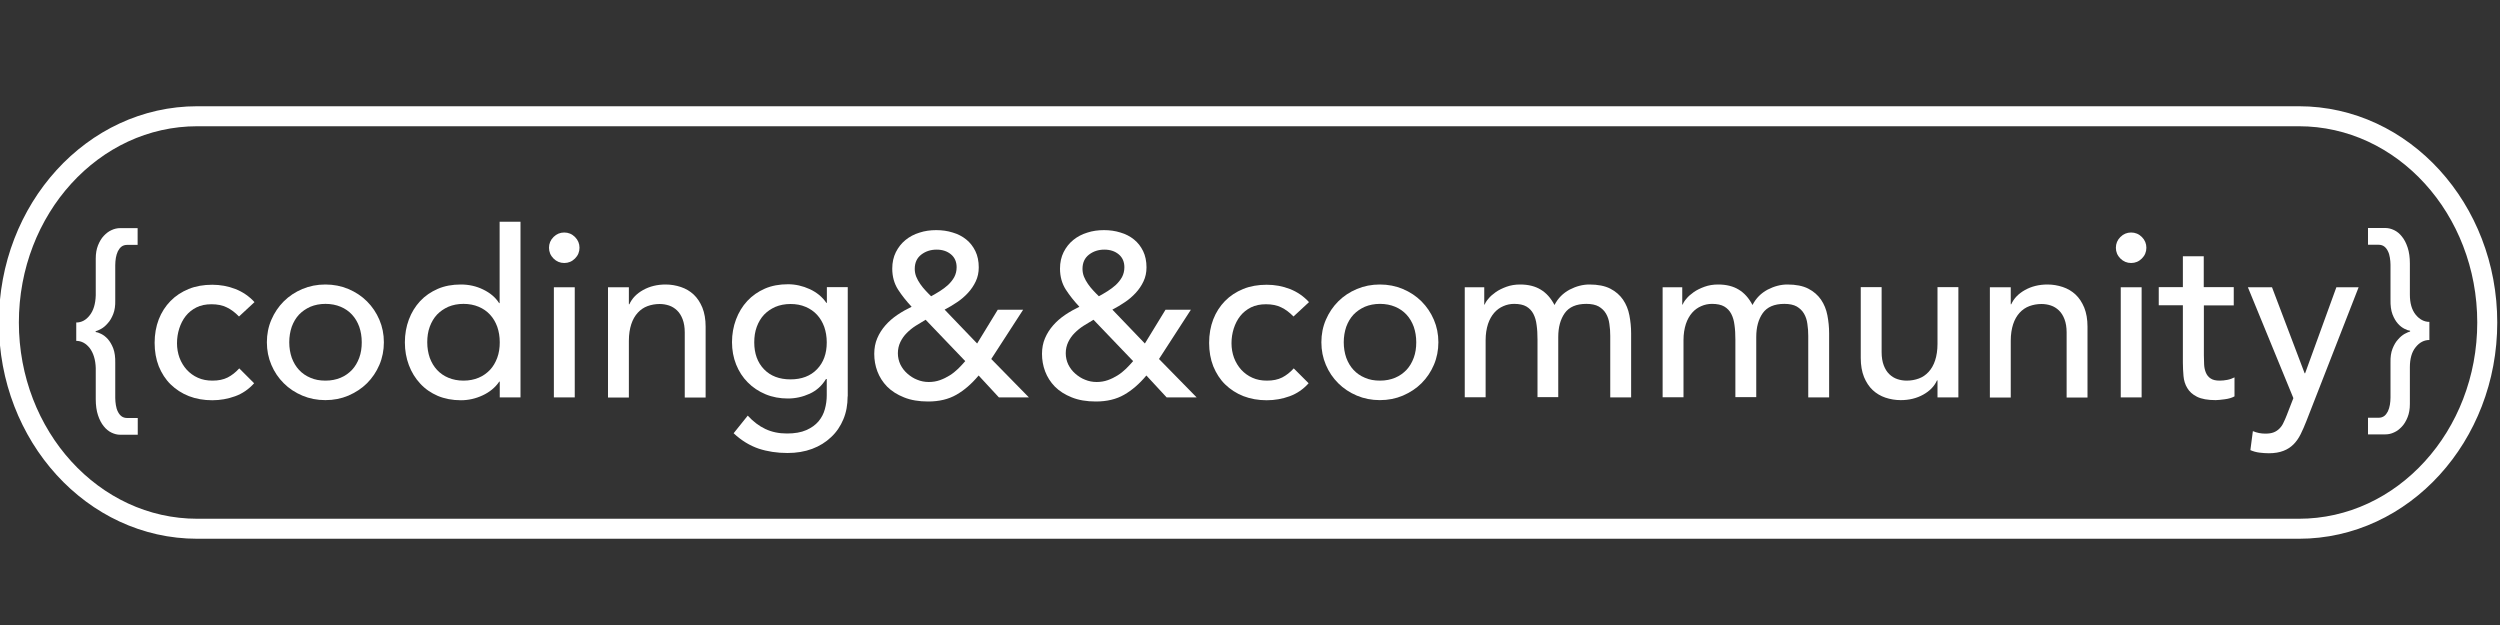 <?xml version="1.0" standalone="no"?><!-- Generator: Gravit.io --><svg xmlns="http://www.w3.org/2000/svg" xmlns:xlink="http://www.w3.org/1999/xlink" style="isolation:isolate" viewBox="0 0 2000 500" width="2000" height="500"><rect x="0" y="0" width="2000" height="500" fill="#333333" stroke="none"/><defs><clipPath id="_clipPath_OZOHFdEK1HTQD55xjhDL5g4S3FdIHbC5"><rect width="2000" height="500"/></clipPath></defs><g clip-path="url(#_clipPath_OZOHFdEK1HTQD55xjhDL5g4S3FdIHbC5)"><path d=" M 1997.8 258 C 1997.81 269.63 1996.74 281.23 1994.61 292.65 C 1992.55 303.7 1989.48 314.53 1985.43 325.01 C 1981.5 335.21 1976.63 345.03 1970.9 354.35 C 1965.28 363.47 1958.83 372.05 1951.62 379.97 C 1944.51 387.78 1936.66 394.89 1928.18 401.18 C 1919.76 407.44 1910.72 412.83 1901.21 417.25 C 1891.63 421.71 1881.61 425.12 1871.31 427.44 C 1860.77 429.81 1850 431 1839.2 431 L 157.7 431 C 146.9 431 136.13 429.81 125.59 427.44 C 115.29 425.12 105.27 421.71 95.69 417.25 C 86.18 412.83 77.14 407.44 68.72 401.18 C 60.24 394.89 52.39 387.78 45.28 379.97 C 38.07 372.05 31.62 363.47 26 354.35 C 20.27 345.03 15.4 335.21 11.47 325.01 C 7.42 314.53 4.35 303.7 2.29 292.65 C 0.16 281.23 -0.91 269.63 -0.9 258 C -0.91 246.37 0.16 234.77 2.29 223.35 C 4.35 212.3 7.42 201.47 11.47 190.99 C 15.4 180.79 20.27 170.97 26 161.65 C 31.62 152.53 38.07 143.95 45.28 136.03 C 52.39 128.22 60.24 121.11 68.72 114.82 C 77.14 108.56 86.18 103.17 95.69 98.75 C 105.27 94.29 115.29 90.88 125.59 88.56 C 136.13 86.19 146.9 85 157.7 85 L 1839.2 85 C 1850 85 1860.77 86.19 1871.31 88.56 C 1881.61 90.88 1891.63 94.29 1901.21 98.75 C 1910.72 103.17 1919.76 108.56 1928.18 114.82 C 1936.66 121.11 1944.51 128.22 1951.62 136.03 C 1958.83 143.95 1965.28 152.53 1970.9 161.65 C 1976.63 170.97 1981.5 180.79 1985.43 190.99 C 1989.48 201.47 1992.55 212.3 1994.61 223.35 C 1996.74 234.77 1997.81 246.37 1997.8 258 Z  M 1981.8 258 C 1981.81 268.64 1980.83 279.26 1978.88 289.72 C 1977 299.8 1974.19 309.69 1970.5 319.25 C 1966.92 328.54 1962.49 337.48 1957.27 345.96 C 1952.18 354.24 1946.33 362.02 1939.78 369.2 C 1933.37 376.25 1926.29 382.66 1918.64 388.34 C 1911.09 393.95 1902.99 398.78 1894.46 402.75 C 1885.92 406.72 1876.99 409.76 1867.8 411.83 C 1858.42 413.94 1848.82 415 1839.2 415 C 1839.2 415 1839.2 415 1839.2 415 L 157.7 415 C 157.7 415 157.7 415 157.7 415 C 148.08 415 138.48 413.94 129.1 411.83 C 119.91 409.76 110.98 406.72 102.44 402.75 C 93.91 398.78 85.81 393.95 78.26 388.34 C 70.61 382.66 63.53 376.25 57.12 369.2 C 50.57 362.02 44.72 354.24 39.63 345.96 C 34.41 337.48 29.98 328.54 26.4 319.25 C 22.71 309.69 19.9 299.8 18.02 289.72 C 16.07 279.26 15.09 268.64 15.1 258 C 15.09 247.36 16.07 236.74 18.02 226.28 C 19.9 216.2 22.71 206.31 26.4 196.75 C 29.98 187.46 34.41 178.52 39.63 170.04 C 44.72 161.76 50.57 153.98 57.12 146.8 C 63.53 139.75 70.61 133.34 78.26 127.66 C 85.81 122.05 93.91 117.22 102.44 113.25 C 110.98 109.28 119.91 106.24 129.1 104.17 C 138.48 102.06 148.08 101 157.7 101 C 157.7 101 157.7 101 157.7 101 L 1839.2 101 C 1839.2 101 1839.2 101 1839.2 101 C 1848.82 101 1858.42 102.06 1867.8 104.17 C 1876.99 106.24 1885.92 109.28 1894.46 113.25 C 1902.99 117.22 1911.09 122.05 1918.64 127.66 C 1926.29 133.34 1933.37 139.75 1939.78 146.8 C 1946.33 153.98 1952.18 161.76 1957.27 170.04 C 1962.49 178.52 1966.92 187.46 1970.5 196.75 C 1974.19 206.31 1977 216.2 1978.88 226.28 C 1980.83 236.74 1981.81 247.36 1981.8 258 Z " fill-rule="evenodd" fill="rgb(255,255,255)"/><g><path d=" M 110.2 195.9 L 101.8 195.9 C 99.9 195.9 98.4 196.4 97.2 197.3 C 96 198.2 95.1 199.5 94.3 201 C 93.6 202.6 93 204.3 92.7 206.2 C 92.4 208.1 92.2 210.1 92.2 212.1 L 92.2 240.2 C 92.3 244.5 91.8 248.2 90.6 251.2 C 89.4 254.2 88 256.7 86.2 258.6 C 84.5 260.6 82.7 262.1 80.9 263.1 C 79.1 264.1 77.6 264.7 76.5 265 L 76.5 265.6 C 77.6 265.7 79.1 266.2 80.9 267.1 C 82.7 268 84.5 269.3 86.2 271.2 C 87.9 273.1 89.4 275.6 90.6 278.7 C 91.8 281.9 92.3 285.8 92.2 290.5 L 92.2 318.4 C 92.2 320.3 92.4 322.1 92.7 324.1 C 93 326 93.5 327.8 94.3 329.3 C 95 330.8 96 332.1 97.2 333 C 98.4 333.9 99.9 334.4 101.8 334.4 L 110.2 334.4 L 110.2 347.8 L 96.2 347.8 C 93.8 347.8 91.5 347.2 89.2 346.1 C 86.9 345 84.8 343.3 83 341 C 81.1 338.7 79.6 335.8 78.4 332.2 C 77.2 328.6 76.6 324.3 76.6 319.4 L 76.6 294.5 C 76.4 287.7 74.7 282.4 71.8 278.5 C 68.8 274.7 65.2 272.7 61 272.7 L 61 258 C 65.2 258 68.8 256.1 71.8 252.2 C 74.8 248.4 76.4 243 76.6 236.2 L 76.6 206.8 C 76.6 202.8 77.2 199.3 78.4 196.3 C 79.6 193.3 81.1 190.7 83 188.7 C 84.9 186.7 86.9 185.1 89.2 184.1 C 91.5 183 93.8 182.5 96.2 182.5 L 110.1 182.5 L 110.1 195.9 L 110.2 195.9 Z " fill="rgb(255,255,255)"/><path d=" M 191.2 253.2 C 188.1 250 184.8 247.5 181.4 245.9 C 178 244.2 173.9 243.4 169.2 243.4 C 164.6 243.4 160.6 244.2 157.2 245.9 C 153.8 247.6 150.9 249.9 148.6 252.8 C 146.3 255.7 144.6 259.1 143.4 262.8 C 142.2 266.6 141.6 270.5 141.6 274.6 C 141.6 278.7 142.3 282.6 143.6 286.2 C 145 289.9 146.9 293 149.4 295.8 C 151.9 298.5 154.9 300.7 158.3 302.2 C 161.8 303.8 165.7 304.5 170 304.5 C 174.7 304.5 178.7 303.7 182.1 302 C 185.4 300.3 188.5 297.9 191.4 294.7 L 203.3 306.6 C 199 311.4 193.9 314.9 188.1 317 C 182.3 319.1 176.2 320.2 169.8 320.2 C 163 320.2 156.8 319.1 151.1 316.9 C 145.5 314.7 140.6 311.5 136.5 307.5 C 132.4 303.5 129.3 298.6 127 293 C 124.8 287.4 123.7 281.1 123.7 274.3 C 123.7 267.5 124.8 261.2 127 255.5 C 129.2 249.8 132.4 244.9 136.4 240.8 C 140.4 236.7 145.3 233.5 150.9 231.2 C 156.5 228.9 162.8 227.8 169.8 227.8 C 176.2 227.8 182.4 228.9 188.3 231.2 C 194.2 233.5 199.3 237 203.6 241.7 L 191.2 253.2 L 191.2 253.2 Z " fill="rgb(255,255,255)"/><path d=" M 213.5 273.8 C 213.5 267.4 214.7 261.3 217.1 255.8 C 219.5 250.2 222.8 245.3 227 241.1 C 231.2 236.9 236.2 233.6 241.9 231.2 C 247.6 228.8 253.7 227.6 260.3 227.6 C 266.9 227.6 273 228.8 278.7 231.2 C 284.4 233.6 289.4 236.9 293.6 241.1 C 297.8 245.3 301.1 250.2 303.5 255.8 C 305.9 261.4 307.1 267.4 307.1 273.8 C 307.1 280.2 305.9 286.3 303.5 291.9 C 301.1 297.5 297.8 302.4 293.6 306.6 C 289.4 310.8 284.4 314 278.7 316.5 C 273 318.9 266.9 320.1 260.3 320.1 C 253.7 320.1 247.6 318.9 241.9 316.5 C 236.2 314.1 231.2 310.8 227 306.6 C 222.8 302.4 219.5 297.6 217.1 291.9 C 214.7 286.3 213.5 280.3 213.5 273.8 Z  M 231.4 273.8 C 231.4 278.3 232.1 282.4 233.4 286.2 C 234.8 290 236.7 293.2 239.2 295.9 C 241.7 298.6 244.7 300.7 248.3 302.2 C 251.9 303.8 255.9 304.5 260.4 304.5 C 264.9 304.5 268.9 303.7 272.5 302.2 C 276.1 300.7 279.1 298.5 281.6 295.9 C 284.1 293.2 286 290 287.4 286.2 C 288.8 282.4 289.4 278.3 289.4 273.8 C 289.4 269.3 288.7 265.2 287.4 261.4 C 286 257.6 284.1 254.4 281.6 251.7 C 279.1 249 276.1 246.9 272.5 245.4 C 268.9 243.9 264.9 243.1 260.4 243.1 C 255.9 243.1 251.9 243.9 248.3 245.4 C 244.7 247 241.7 249.1 239.2 251.7 C 236.7 254.4 234.8 257.6 233.4 261.4 C 232.1 265.2 231.4 269.4 231.4 273.8 Z " fill="rgb(255,255,255)"/><path d=" M 416.5 317.9 L 399.8 317.9 L 399.8 305.3 L 399.4 305.3 C 396.2 310 391.7 313.7 386.1 316.3 C 380.5 318.9 374.7 320.2 368.7 320.2 C 361.9 320.2 355.7 319 350.2 316.7 C 344.7 314.3 340 311.1 336.1 306.8 C 332.2 302.6 329.2 297.7 327.1 292.1 C 325 286.5 323.9 280.5 323.9 273.9 C 323.9 267.3 325 261.2 327.1 255.6 C 329.2 250 332.2 245.1 336.1 240.9 C 340 236.7 344.7 233.5 350.2 231.1 C 355.7 228.7 361.9 227.6 368.7 227.6 C 375 227.6 381 228.9 386.5 231.6 C 392.1 234.3 396.4 237.9 399.3 242.5 L 399.7 242.5 L 399.7 177.4 L 416.4 177.4 L 416.4 317.9 L 416.5 317.9 Z  M 370.8 304.5 C 375.3 304.5 379.3 303.7 382.9 302.2 C 386.5 300.7 389.5 298.5 392 295.9 C 394.5 293.2 396.4 290 397.8 286.2 C 399.2 282.4 399.8 278.3 399.8 273.8 C 399.8 269.3 399.1 265.2 397.8 261.4 C 396.4 257.6 394.5 254.4 392 251.7 C 389.5 249 386.5 246.9 382.9 245.4 C 379.3 243.9 375.3 243.1 370.8 243.1 C 366.3 243.1 362.3 243.9 358.7 245.4 C 355.1 247 352.1 249.1 349.6 251.7 C 347.1 254.4 345.2 257.6 343.8 261.4 C 342.4 265.2 341.8 269.3 341.8 273.8 C 341.8 278.3 342.5 282.4 343.8 286.2 C 345.2 290 347.1 293.2 349.6 295.9 C 352.1 298.6 355.1 300.7 358.7 302.2 C 362.3 303.7 366.3 304.5 370.8 304.5 Z " fill="rgb(255,255,255)"/><path d=" M 439.2 198.2 C 439.2 194.9 440.4 192 442.8 189.6 C 445.2 187.2 448.1 186 451.4 186 C 454.7 186 457.6 187.2 460 189.6 C 462.4 192 463.6 194.9 463.6 198.2 C 463.6 201.5 462.4 204.4 460 206.8 C 457.6 209.2 454.7 210.4 451.4 210.4 C 448.1 210.4 445.2 209.2 442.8 206.8 C 440.4 204.4 439.2 201.5 439.2 198.2 Z  M 443.1 229.8 L 459.8 229.8 L 459.8 317.9 L 443.1 317.9 L 443.1 229.8 L 443.1 229.8 Z " fill="rgb(255,255,255)"/><path d=" M 486.4 229.8 L 503.1 229.8 L 503.1 243.4 L 503.5 243.4 C 505.6 238.7 509.3 234.9 514.5 232 C 519.7 229.1 525.7 227.6 532.5 227.6 C 536.7 227.6 540.8 228.3 544.7 229.6 C 548.6 230.9 552 232.9 554.9 235.6 C 557.8 238.3 560.1 241.8 561.9 246.1 C 563.6 250.4 564.5 255.4 564.5 261.3 L 564.5 318 L 547.8 318 L 547.8 265.9 C 547.8 261.8 547.2 258.3 546.1 255.4 C 545 252.5 543.5 250.1 541.6 248.3 C 539.7 246.5 537.6 245.2 535.2 244.4 C 532.8 243.6 530.3 243.2 527.7 243.2 C 524.2 243.2 521 243.8 518 244.9 C 515 246 512.4 247.8 510.2 250.2 C 508 252.6 506.2 255.7 505 259.4 C 503.8 263.1 503.1 267.5 503.1 272.6 L 503.1 318 L 486.4 318 L 486.4 229.8 L 486.4 229.8 Z " fill="rgb(255,255,255)"/><path d=" M 678.1 317.1 C 678.1 323.8 677 329.9 674.7 335.4 C 672.4 340.9 669.2 345.7 664.9 349.7 C 660.7 353.7 655.6 356.9 649.7 359.1 C 643.8 361.3 637.2 362.4 630 362.4 C 621.6 362.4 613.9 361.2 606.9 358.9 C 599.9 356.5 593.2 352.5 586.9 346.6 L 598.2 332.5 C 602.5 337.2 607.2 340.8 612.3 343.2 C 617.4 345.6 623.1 346.8 629.6 346.8 C 635.8 346.8 640.9 345.9 645 344.1 C 649.1 342.3 652.3 340 654.8 337.1 C 657.2 334.2 658.9 331 659.9 327.3 C 660.9 323.6 661.4 320 661.4 316.2 L 661.4 303.2 L 660.8 303.2 C 657.6 308.5 653.2 312.5 647.7 315 C 642.2 317.5 636.4 318.8 630.3 318.8 C 623.9 318.8 617.9 317.7 612.4 315.4 C 606.9 313.1 602.1 309.9 598.2 305.9 C 594.2 301.9 591.1 297.1 588.9 291.6 C 586.7 286.1 585.6 280.1 585.6 273.7 C 585.6 267.3 586.7 261.2 588.8 255.6 C 590.9 250 593.9 245 597.8 240.8 C 601.7 236.6 606.4 233.3 611.9 230.9 C 617.4 228.5 623.6 227.4 630.4 227.4 C 636.3 227.4 642.1 228.7 647.8 231.3 C 653.4 233.9 657.9 237.6 661.1 242.3 L 661.5 242.3 L 661.5 229.7 L 678.2 229.7 L 678.2 317.1 L 678.1 317.1 Z  M 632.4 243.2 C 627.9 243.2 623.9 244 620.3 245.5 C 616.7 247.1 613.7 249.2 611.2 251.8 C 608.7 254.5 606.8 257.7 605.4 261.5 C 604 265.3 603.4 269.4 603.4 273.9 C 603.4 282.8 606 290 611.2 295.4 C 616.4 300.8 623.5 303.5 632.4 303.5 C 641.3 303.5 648.4 300.8 653.6 295.4 C 658.8 290 661.4 282.9 661.4 273.9 C 661.4 269.4 660.7 265.3 659.4 261.5 C 658 257.7 656.1 254.5 653.6 251.8 C 651.1 249.1 648.1 247 644.5 245.5 C 640.8 243.9 636.8 243.2 632.4 243.2 Z " fill="rgb(255,255,255)"/><path d=" M 823.1 317.9 L 799.1 317.9 L 782.9 300.4 C 777.3 307.1 771.4 312.2 765.1 315.8 C 758.8 319.4 751.3 321.2 742.5 321.2 C 735.1 321.2 728.6 320.1 723.2 317.9 C 717.7 315.7 713.3 312.9 709.7 309.3 C 706.2 305.7 703.6 301.6 701.9 297.1 C 700.2 292.6 699.4 287.9 699.4 283.1 C 699.4 278.5 700.2 274.3 701.8 270.6 C 703.4 266.8 705.6 263.4 708.3 260.3 C 711 257.2 714.2 254.4 717.9 251.9 C 721.6 249.4 725.4 247.3 729.3 245.4 C 725.1 240.9 721.5 236.4 718.4 231.6 C 715.4 226.9 713.8 221.3 713.8 214.9 C 713.8 209.9 714.8 205.5 716.7 201.7 C 718.6 197.9 721.2 194.6 724.4 192 C 727.6 189.4 731.3 187.4 735.6 186.1 C 739.8 184.7 744.3 184.1 749 184.1 C 753.6 184.1 758 184.7 762.1 186 C 766.3 187.2 769.9 189.1 773 191.6 C 776.1 194.1 778.5 197.2 780.3 200.9 C 782.1 204.6 783 209 783 213.9 C 783 218 782.2 221.7 780.6 225.1 C 779 228.5 776.9 231.6 774.3 234.4 C 771.7 237.2 768.8 239.7 765.6 241.8 C 762.4 244 759.1 245.9 755.7 247.7 L 781.7 274.8 L 798.2 247.8 L 818.5 247.8 L 793 287.2 L 823.1 317.9 L 823.1 317.9 Z  M 740.5 255.8 C 737.9 257.3 735.3 258.9 732.6 260.6 C 729.9 262.3 727.5 264.3 725.4 266.4 C 723.3 268.5 721.6 270.9 720.3 273.6 C 719 276.3 718.3 279.3 718.3 282.6 C 718.3 285.8 719 288.8 720.3 291.6 C 721.7 294.4 723.5 296.8 725.9 298.9 C 728.3 301 730.9 302.7 733.8 303.8 C 736.7 305 739.8 305.6 743 305.6 C 746.2 305.6 749.2 305.1 752 304.1 C 754.8 303.1 757.4 301.8 759.8 300.3 C 762.2 298.8 764.4 297 766.5 295 C 768.5 293 770.4 291 772.2 288.9 L 740.5 255.8 L 740.5 255.8 Z  M 765.3 213.8 C 765.3 209.5 763.8 206 760.8 203.5 C 757.8 201 754 199.7 749.3 199.7 C 744.6 199.7 740.5 201 737 203.7 C 733.5 206.4 731.8 210.2 731.8 215.1 C 731.8 217.3 732.2 219.4 733 221.4 C 733.8 223.4 734.9 225.3 736.2 227.2 C 737.5 229.1 738.9 230.8 740.4 232.4 C 741.9 234 743.4 235.6 744.9 237 C 747.1 235.8 749.5 234.4 751.9 232.9 C 754.3 231.4 756.5 229.7 758.5 227.9 C 760.5 226 762.1 224 763.4 221.7 C 764.6 219.4 765.3 216.8 765.3 213.8 Z " fill="rgb(255,255,255)"/><path d=" M 957.3 317.9 L 933.3 317.9 L 917.1 300.4 C 911.5 307.1 905.6 312.2 899.3 315.8 C 893 319.4 885.5 321.2 876.7 321.2 C 869.3 321.2 862.8 320.1 857.4 317.9 C 851.9 315.7 847.5 312.9 843.9 309.3 C 840.4 305.7 837.8 301.6 836.1 297.1 C 834.4 292.6 833.6 287.9 833.6 283.1 C 833.6 278.5 834.4 274.3 836 270.6 C 837.6 266.8 839.8 263.4 842.5 260.3 C 845.2 257.2 848.4 254.4 852.1 251.9 C 855.8 249.4 859.6 247.3 863.5 245.4 C 859.3 240.9 855.7 236.4 852.6 231.6 C 849.6 226.9 848 221.3 848 214.9 C 848 209.9 849 205.5 850.9 201.7 C 852.8 197.9 855.4 194.6 858.6 192 C 861.8 189.4 865.5 187.4 869.8 186.1 C 874 184.7 878.5 184.1 883.2 184.1 C 887.8 184.1 892.2 184.7 896.3 186 C 900.5 187.2 904.1 189.1 907.2 191.6 C 910.3 194.1 912.7 197.2 914.5 200.9 C 916.3 204.6 917.2 209 917.2 213.9 C 917.2 218 916.4 221.7 914.8 225.1 C 913.2 228.5 911.1 231.6 908.5 234.4 C 905.9 237.2 903 239.7 899.8 241.8 C 896.6 244 893.3 245.9 889.9 247.7 L 915.9 274.8 L 932.4 247.8 L 952.7 247.8 L 927.2 287.2 L 957.3 317.9 L 957.3 317.9 Z  M 874.8 255.8 C 872.2 257.3 869.6 258.9 866.9 260.6 C 864.2 262.3 861.8 264.3 859.7 266.4 C 857.6 268.5 855.9 270.9 854.6 273.6 C 853.3 276.3 852.6 279.3 852.6 282.6 C 852.6 285.8 853.3 288.8 854.6 291.6 C 856 294.4 857.8 296.8 860.2 298.9 C 862.6 301 865.2 302.7 868.1 303.8 C 871 305 874.1 305.6 877.3 305.6 C 880.5 305.6 883.5 305.1 886.3 304.1 C 889.1 303.1 891.7 301.8 894.1 300.3 C 896.5 298.8 898.7 297 900.8 295 C 902.8 293 904.7 291 906.5 288.9 L 874.8 255.8 L 874.8 255.8 Z  M 899.5 213.8 C 899.5 209.5 898 206 895 203.5 C 892 201 888.2 199.7 883.5 199.7 C 878.8 199.7 874.7 201 871.2 203.7 C 867.7 206.4 866 210.2 866 215.1 C 866 217.3 866.4 219.4 867.2 221.4 C 868 223.4 869.1 225.3 870.4 227.2 C 871.7 229.1 873.1 230.8 874.6 232.4 C 876.1 234 877.6 235.6 879.1 237 C 881.3 235.8 883.7 234.4 886.1 232.9 C 888.5 231.4 890.7 229.7 892.7 227.9 C 894.7 226 896.3 224 897.6 221.7 C 898.8 219.4 899.5 216.8 899.5 213.8 Z " fill="rgb(255,255,255)"/><path d=" M 1034.8 253.2 C 1031.7 250 1028.4 247.5 1025 245.9 C 1021.6 244.2 1017.5 243.4 1012.8 243.4 C 1008.2 243.4 1004.2 244.2 1000.8 245.9 C 997.4 247.6 994.5 249.9 992.2 252.8 C 989.9 255.7 988.2 259.1 987 262.8 C 985.8 266.6 985.2 270.5 985.2 274.6 C 985.2 278.7 985.9 282.6 987.2 286.2 C 988.6 289.9 990.5 293 993 295.8 C 995.5 298.5 998.5 300.7 1001.9 302.2 C 1005.4 303.8 1009.3 304.5 1013.6 304.5 C 1018.3 304.5 1022.3 303.7 1025.7 302 C 1029 300.3 1032.1 297.9 1035 294.7 L 1046.9 306.6 C 1042.6 311.4 1037.5 314.9 1031.7 317 C 1025.9 319.1 1019.8 320.2 1013.4 320.2 C 1006.6 320.2 1000.4 319.1 994.7 316.9 C 989.1 314.7 984.2 311.5 980.1 307.5 C 976 303.5 972.9 298.6 970.6 293 C 968.4 287.4 967.3 281.1 967.3 274.3 C 967.3 267.5 968.4 261.2 970.6 255.5 C 972.8 249.8 976 244.9 980 240.8 C 984 236.7 988.9 233.5 994.5 231.2 C 1000.1 228.9 1006.4 227.8 1013.4 227.8 C 1019.8 227.8 1026 228.9 1031.9 231.2 C 1037.8 233.5 1042.9 237 1047.2 241.7 L 1034.8 253.2 L 1034.8 253.2 Z " fill="rgb(255,255,255)"/><path d=" M 1057.1 273.8 C 1057.1 267.4 1058.3 261.3 1060.7 255.8 C 1063.1 250.2 1066.4 245.3 1070.6 241.1 C 1074.8 236.9 1079.8 233.6 1085.5 231.2 C 1091.2 228.8 1097.3 227.6 1103.9 227.6 C 1110.5 227.6 1116.6 228.8 1122.3 231.2 C 1128 233.6 1133 236.9 1137.2 241.1 C 1141.4 245.3 1144.7 250.2 1147.1 255.8 C 1149.5 261.4 1150.7 267.4 1150.7 273.8 C 1150.7 280.2 1149.5 286.3 1147.1 291.9 C 1144.7 297.5 1141.4 302.4 1137.2 306.6 C 1133 310.8 1128 314 1122.3 316.5 C 1116.6 318.9 1110.5 320.1 1103.9 320.1 C 1097.3 320.1 1091.2 318.9 1085.5 316.5 C 1079.8 314.1 1074.8 310.8 1070.6 306.6 C 1066.4 302.4 1063.1 297.6 1060.7 291.9 C 1058.3 286.3 1057.1 280.3 1057.1 273.8 Z  M 1075 273.8 C 1075 278.3 1075.7 282.4 1077 286.2 C 1078.4 290 1080.3 293.2 1082.8 295.9 C 1085.3 298.6 1088.3 300.7 1091.9 302.2 C 1095.5 303.8 1099.5 304.5 1104 304.5 C 1108.5 304.5 1112.5 303.7 1116.1 302.2 C 1119.7 300.7 1122.7 298.5 1125.2 295.9 C 1127.7 293.2 1129.6 290 1131 286.2 C 1132.4 282.4 1133 278.3 1133 273.8 C 1133 269.3 1132.3 265.2 1131 261.4 C 1129.6 257.6 1127.7 254.4 1125.2 251.7 C 1122.7 249 1119.7 246.9 1116.1 245.4 C 1112.5 243.9 1108.5 243.1 1104 243.1 C 1099.5 243.1 1095.5 243.9 1091.9 245.4 C 1088.3 247 1085.3 249.1 1082.8 251.7 C 1080.3 254.4 1078.4 257.6 1077 261.4 C 1075.7 265.2 1075 269.4 1075 273.8 Z " fill="rgb(255,255,255)"/><path d=" M 1171.8 229.8 L 1187.4 229.8 L 1187.4 243.6 L 1187.8 243.6 C 1188.2 242.4 1189.1 240.8 1190.7 239 C 1192.2 237.1 1194.2 235.4 1196.6 233.7 C 1199 232 1201.9 230.6 1205.2 229.4 C 1208.5 228.2 1212.1 227.6 1216.1 227.6 C 1222.7 227.6 1228.2 229 1232.6 231.7 C 1237.1 234.4 1240.7 238.5 1243.6 244 C 1246.4 238.5 1250.5 234.5 1255.7 231.7 C 1260.9 229 1266.2 227.6 1271.5 227.6 C 1278.3 227.6 1283.9 228.7 1288.2 230.9 C 1292.5 233.1 1295.9 236.1 1298.4 239.7 C 1300.9 243.4 1302.6 247.5 1303.5 252.2 C 1304.4 256.9 1304.9 261.7 1304.9 266.6 L 1304.9 317.9 L 1288.2 317.9 L 1288.2 268.8 C 1288.2 265.5 1288 262.2 1287.5 259.1 C 1287.1 256 1286.2 253.3 1284.8 250.9 C 1283.4 248.5 1281.5 246.7 1279 245.2 C 1276.5 243.8 1273.2 243.1 1269.1 243.1 C 1261 243.1 1255.3 245.6 1251.8 250.5 C 1248.3 255.5 1246.6 261.8 1246.6 269.6 L 1246.6 317.7 L 1230 317.7 L 1230 271.6 C 1230 267.4 1229.8 263.5 1229.3 260.1 C 1228.9 256.6 1228 253.6 1226.7 251.1 C 1225.4 248.6 1223.5 246.6 1221.1 245.2 C 1218.7 243.8 1215.4 243.1 1211.3 243.1 C 1208.3 243.1 1205.4 243.7 1202.7 244.9 C 1199.9 246.1 1197.5 247.8 1195.4 250.2 C 1193.3 252.6 1191.6 255.6 1190.4 259.2 C 1189.2 262.9 1188.5 267.2 1188.5 272.1 L 1188.5 317.8 L 1171.8 317.8 L 1171.8 229.8 L 1171.8 229.8 Z " fill="rgb(255,255,255)"/><path d=" M 1330.2 229.8 L 1345.8 229.8 L 1345.8 243.6 L 1346.2 243.6 C 1346.6 242.4 1347.5 240.8 1349.1 239 C 1350.6 237.1 1352.6 235.4 1355 233.7 C 1357.4 232 1360.3 230.6 1363.6 229.4 C 1366.9 228.2 1370.5 227.6 1374.5 227.6 C 1381.1 227.6 1386.6 229 1391 231.7 C 1395.5 234.4 1399.1 238.5 1402 244 C 1404.8 238.5 1408.9 234.5 1414.1 231.7 C 1419.3 229 1424.6 227.6 1429.9 227.6 C 1436.7 227.6 1442.3 228.7 1446.6 230.9 C 1450.9 233.1 1454.3 236.1 1456.8 239.7 C 1459.3 243.4 1461 247.5 1461.9 252.2 C 1462.8 256.9 1463.3 261.7 1463.3 266.6 L 1463.3 317.9 L 1446.6 317.9 L 1446.6 268.8 C 1446.6 265.5 1446.4 262.2 1445.9 259.1 C 1445.5 256 1444.6 253.3 1443.2 250.9 C 1441.8 248.5 1439.9 246.7 1437.4 245.2 C 1434.9 243.8 1431.6 243.1 1427.5 243.1 C 1419.4 243.1 1413.7 245.6 1410.2 250.5 C 1406.7 255.5 1405 261.8 1405 269.6 L 1405 317.7 L 1388.3 317.7 L 1388.3 271.6 C 1388.3 267.4 1388.1 263.5 1387.6 260.1 C 1387.2 256.6 1386.3 253.6 1385 251.1 C 1383.7 248.6 1381.8 246.6 1379.4 245.2 C 1377 243.8 1373.7 243.1 1369.6 243.1 C 1366.6 243.1 1363.7 243.7 1361 244.9 C 1358.2 246.1 1355.8 247.8 1353.7 250.2 C 1351.6 252.6 1349.9 255.6 1348.7 259.2 C 1347.5 262.9 1346.8 267.2 1346.8 272.1 L 1346.8 317.8 L 1330.1 317.8 L 1330.1 229.8 L 1330.2 229.8 Z " fill="rgb(255,255,255)"/><path d=" M 1566.7 317.9 L 1550 317.9 L 1550 304.3 L 1549.6 304.3 C 1547.5 309 1543.8 312.8 1538.6 315.7 C 1533.4 318.6 1527.4 320.1 1520.6 320.1 C 1516.3 320.1 1512.2 319.4 1508.3 318.1 C 1504.5 316.8 1501.1 314.8 1498.2 312.1 C 1495.3 309.4 1493 305.9 1491.2 301.6 C 1489.5 297.3 1488.6 292.3 1488.6 286.4 L 1488.6 229.7 L 1505.3 229.7 L 1505.3 281.8 C 1505.3 285.9 1505.9 289.4 1507 292.3 C 1508.1 295.2 1509.6 297.6 1511.5 299.4 C 1513.4 301.2 1515.5 302.5 1517.9 303.3 C 1520.3 304.1 1522.8 304.5 1525.4 304.5 C 1528.9 304.5 1532.1 303.9 1535.1 302.8 C 1538.1 301.7 1540.7 299.9 1542.9 297.5 C 1545.1 295.1 1546.9 292 1548.1 288.3 C 1549.3 284.6 1550 280.2 1550 275.1 L 1550 229.7 L 1566.7 229.7 L 1566.7 317.9 L 1566.7 317.9 Z " fill="rgb(255,255,255)"/><path d=" M 1591.9 229.8 L 1608.6 229.8 L 1608.6 243.4 L 1609 243.4 C 1611.1 238.7 1614.8 234.9 1620 232 C 1625.2 229.1 1631.2 227.6 1638 227.6 C 1642.2 227.6 1646.3 228.3 1650.2 229.6 C 1654.1 230.9 1657.5 232.9 1660.4 235.6 C 1663.3 238.3 1665.6 241.8 1667.4 246.1 C 1669.1 250.4 1670 255.4 1670 261.3 L 1670 318 L 1653.3 318 L 1653.3 265.9 C 1653.3 261.8 1652.7 258.3 1651.6 255.4 C 1650.5 252.5 1649 250.1 1647.1 248.3 C 1645.2 246.5 1643.1 245.2 1640.7 244.4 C 1638.3 243.6 1635.8 243.2 1633.2 243.2 C 1629.7 243.2 1626.5 243.8 1623.5 244.9 C 1620.5 246 1617.9 247.8 1615.7 250.2 C 1613.5 252.6 1611.7 255.7 1610.5 259.4 C 1609.3 263.1 1608.6 267.5 1608.6 272.6 L 1608.6 318 L 1591.9 318 L 1591.9 229.8 L 1591.9 229.8 Z " fill="rgb(255,255,255)"/><path d=" M 1692.7 198.2 C 1692.7 194.9 1693.9 192 1696.3 189.6 C 1698.7 187.2 1701.6 186 1704.9 186 C 1708.2 186 1711.1 187.2 1713.5 189.6 C 1715.9 192 1717.1 194.9 1717.1 198.2 C 1717.1 201.5 1715.9 204.4 1713.5 206.8 C 1711.1 209.2 1708.2 210.4 1704.9 210.4 C 1701.6 210.4 1698.7 209.2 1696.3 206.8 C 1693.9 204.4 1692.7 201.5 1692.7 198.2 Z  M 1696.6 229.8 L 1713.3 229.8 L 1713.3 317.9 L 1696.6 317.9 L 1696.6 229.8 L 1696.6 229.8 Z " fill="rgb(255,255,255)"/><path d=" M 1787.1 244.3 L 1763.1 244.3 L 1763.1 284.3 C 1763.1 286.8 1763.2 289.2 1763.3 291.6 C 1763.4 294 1763.9 296.2 1764.7 298.1 C 1765.5 300 1766.7 301.6 1768.4 302.7 C 1770.1 303.9 1772.5 304.5 1775.7 304.5 C 1777.7 304.5 1779.7 304.3 1781.8 303.9 C 1783.9 303.5 1785.8 302.8 1787.6 301.9 L 1787.6 317.1 C 1785.6 318.2 1783 319 1779.9 319.4 C 1776.7 319.8 1774.3 320.1 1772.6 320.1 C 1766.2 320.1 1761.2 319.2 1757.6 317.4 C 1754 315.6 1751.5 313.3 1749.8 310.4 C 1748.1 307.6 1747.1 304.4 1746.8 300.8 C 1746.5 297.3 1746.3 293.7 1746.3 290.1 L 1746.3 244.2 L 1727 244.2 L 1727 229.7 L 1746.3 229.7 L 1746.3 205 L 1763 205 L 1763 229.7 L 1787 229.7 L 1787 244.3 L 1787.1 244.3 Z " fill="rgb(255,255,255)"/><path d=" M 1798.3 229.8 L 1817.6 229.8 L 1843.7 298.6 L 1844.1 298.6 L 1869.1 229.8 L 1886.9 229.8 L 1845.1 336.9 C 1843.6 340.7 1842.1 344.2 1840.5 347.4 C 1838.9 350.6 1837 353.3 1834.8 355.5 C 1832.6 357.7 1829.9 359.5 1826.7 360.7 C 1823.6 361.9 1819.7 362.6 1815.1 362.6 C 1812.6 362.6 1810.1 362.4 1807.6 362.1 C 1805.1 361.8 1802.6 361.1 1800.3 360.1 L 1802.3 344.9 C 1805.6 346.3 1808.9 346.9 1812.3 346.9 C 1814.9 346.9 1817.1 346.6 1818.9 345.9 C 1820.7 345.2 1822.2 344.2 1823.5 342.9 C 1824.8 341.6 1825.9 340.1 1826.7 338.3 C 1827.6 336.6 1828.4 334.6 1829.3 332.4 L 1834.7 318.5 L 1798.3 229.8 L 1798.3 229.8 Z " fill="rgb(255,255,255)"/><path d=" M 1894.4 334.2 L 1902.8 334.2 C 1904.7 334.2 1906.2 333.7 1907.4 332.8 C 1908.6 331.9 1909.5 330.6 1910.3 329.1 C 1911 327.5 1911.6 325.8 1911.9 323.9 C 1912.2 322 1912.4 320 1912.4 318 L 1912.4 290 C 1912.3 285.7 1912.8 282 1914 279 C 1915.2 276 1916.6 273.5 1918.4 271.6 C 1920.1 269.6 1921.9 268.1 1923.7 267.1 C 1925.5 266.1 1927 265.5 1928.1 265.2 L 1928.1 264.6 C 1927 264.5 1925.5 264 1923.7 263.1 C 1921.9 262.2 1920.1 260.9 1918.4 259 C 1916.7 257.1 1915.2 254.6 1914 251.5 C 1912.8 248.3 1912.3 244.4 1912.4 239.7 L 1912.4 211.8 C 1912.4 209.9 1912.2 208.1 1911.9 206.1 C 1911.6 204.2 1911.1 202.4 1910.3 200.9 C 1909.6 199.4 1908.6 198.1 1907.4 197.2 C 1906.2 196.3 1904.7 195.8 1902.8 195.8 L 1894.4 195.8 L 1894.4 182.4 L 1908.3 182.4 C 1910.7 182.4 1913 183 1915.3 184.1 C 1917.6 185.2 1919.7 186.9 1921.5 189.2 C 1923.4 191.5 1924.9 194.4 1926.1 198 C 1927.3 201.6 1927.9 205.9 1927.9 210.8 L 1927.9 235.7 C 1927.9 242.5 1929.4 247.8 1932.5 251.7 C 1935.6 255.5 1939.3 257.5 1943.5 257.5 L 1943.5 272 C 1939.3 272 1935.6 273.9 1932.5 277.8 C 1929.4 281.6 1927.9 287 1927.9 293.8 L 1927.9 323.2 C 1927.9 327.2 1927.3 330.7 1926.1 333.7 C 1924.9 336.7 1923.4 339.3 1921.5 341.3 C 1919.6 343.3 1917.6 344.9 1915.3 345.9 C 1913 347 1910.7 347.5 1908.3 347.5 L 1894.4 347.5 L 1894.4 334.2 L 1894.4 334.2 Z " fill="rgb(255,255,255)"/></g></g></svg>